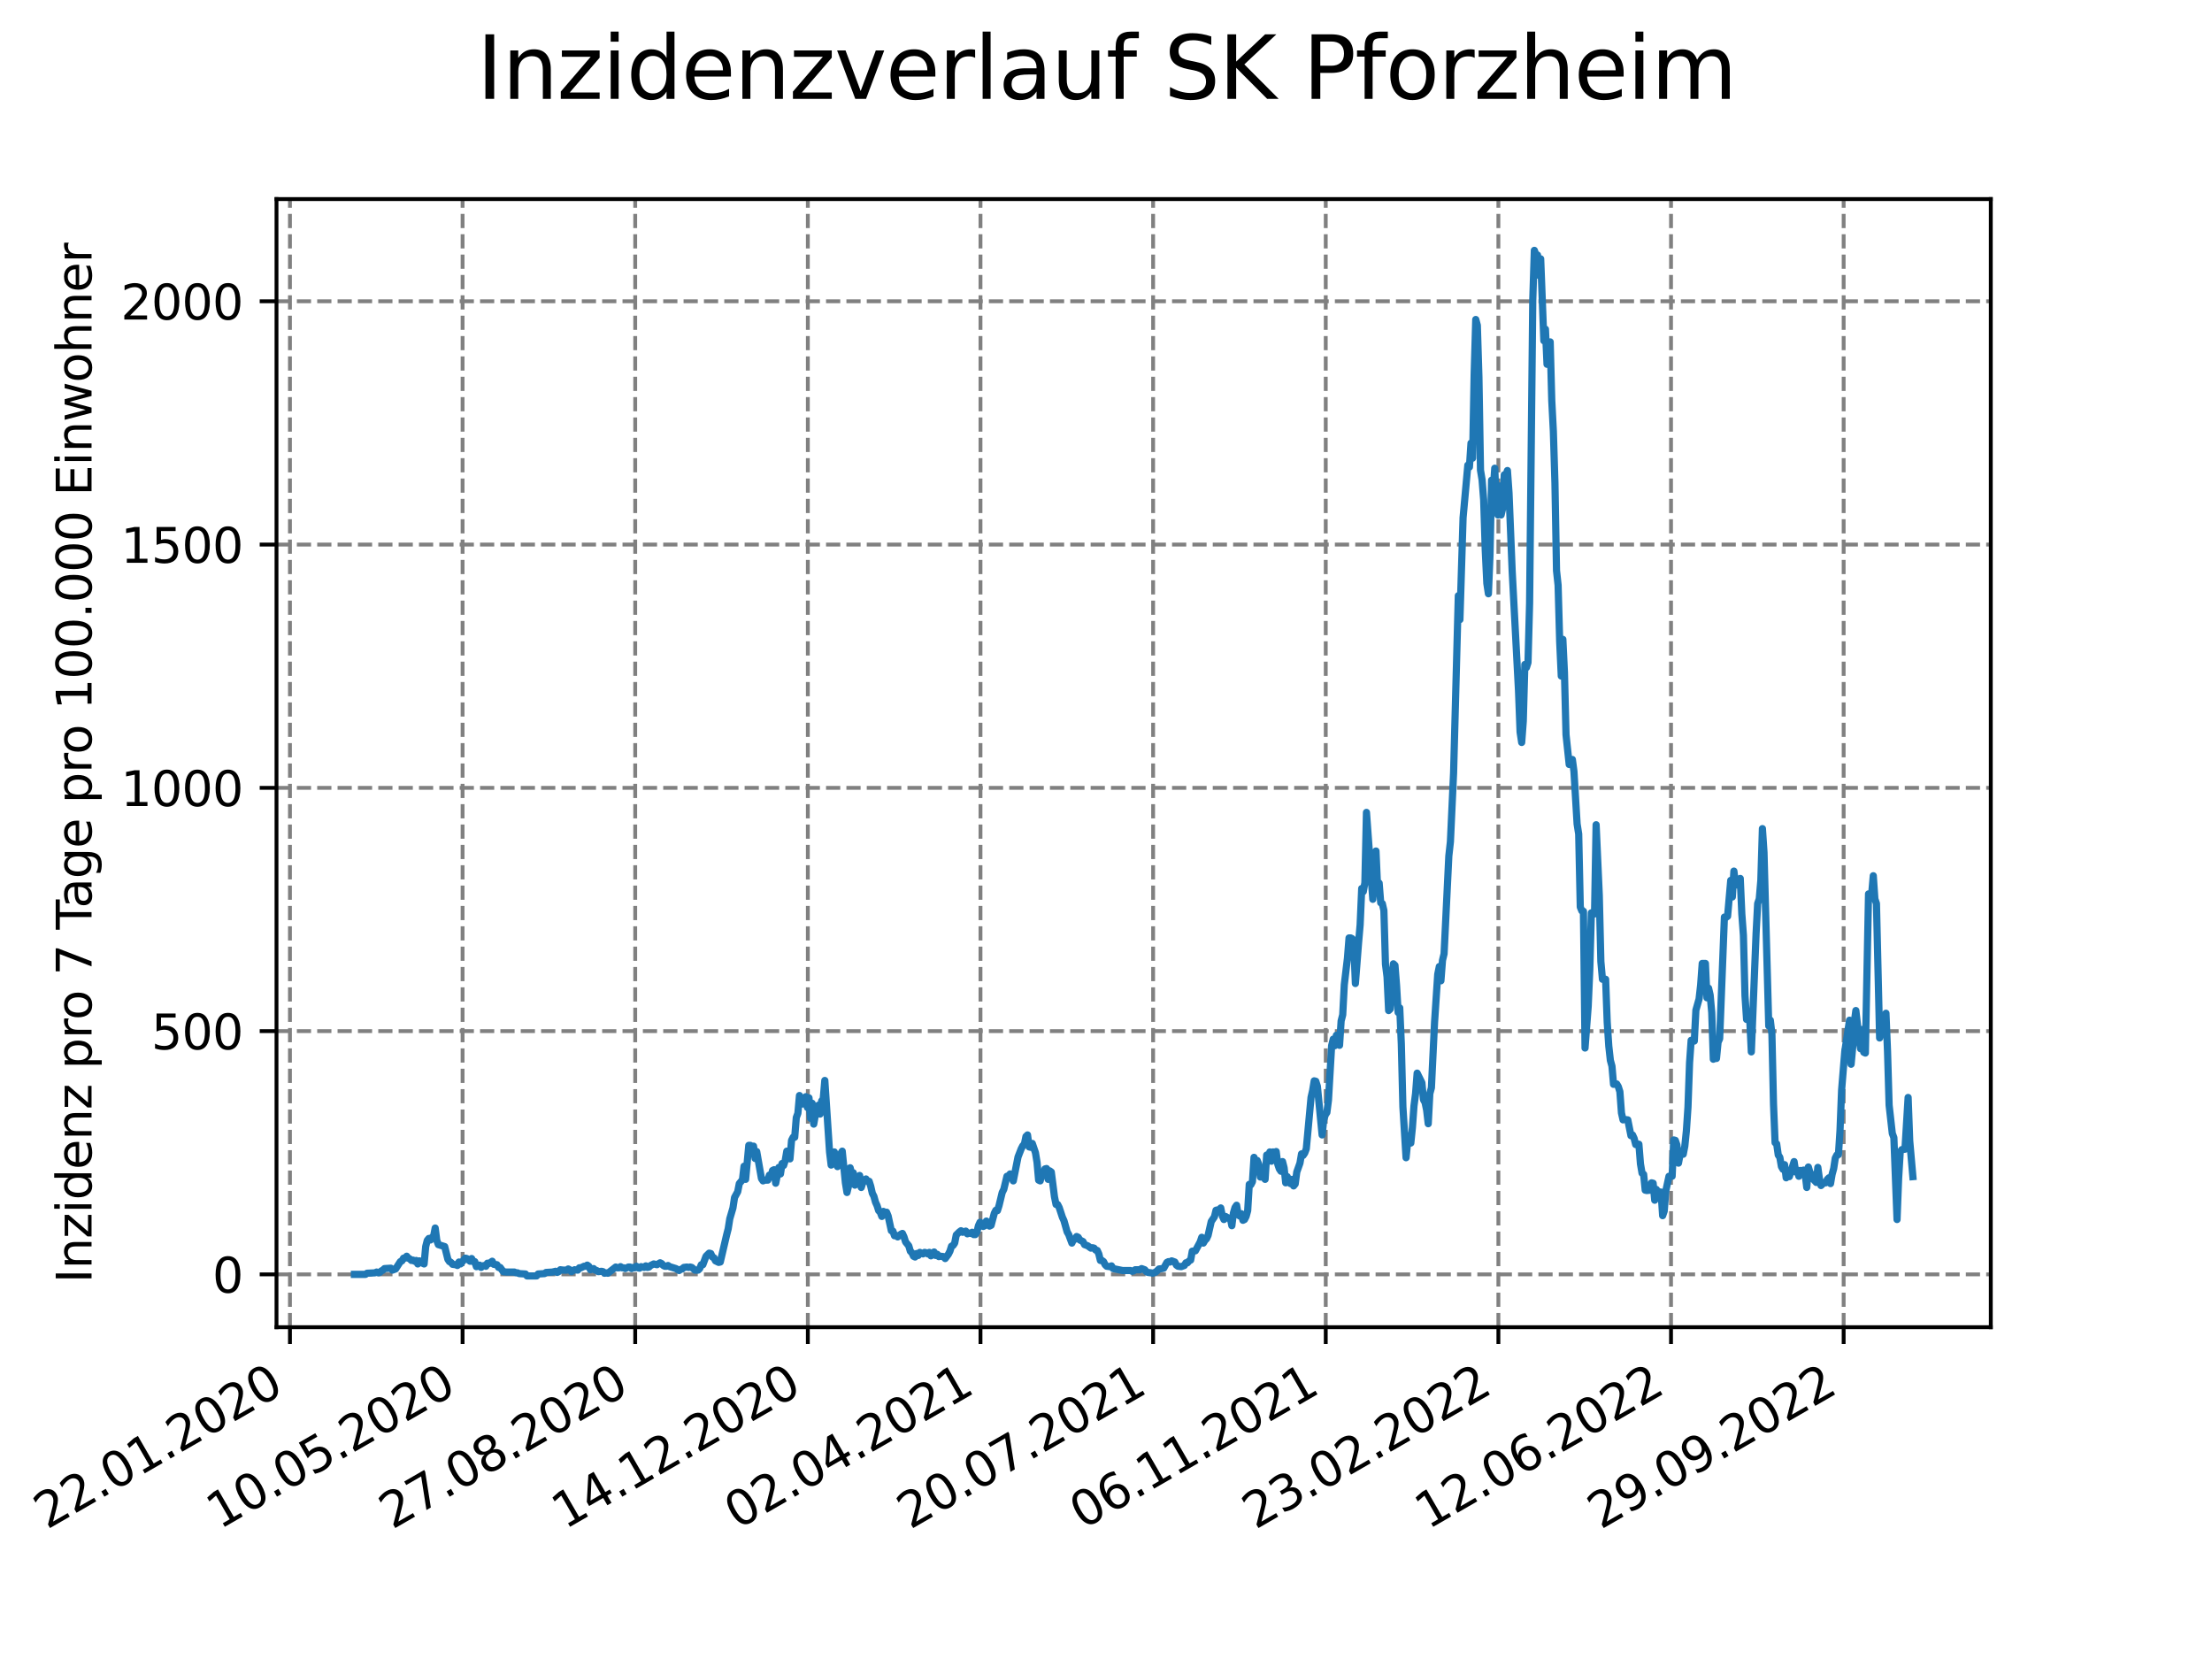 <?xml version="1.0" encoding="utf-8" standalone="no"?>
<!DOCTYPE svg PUBLIC "-//W3C//DTD SVG 1.1//EN"
  "http://www.w3.org/Graphics/SVG/1.1/DTD/svg11.dtd">
<svg xmlns:xlink="http://www.w3.org/1999/xlink" width="460.8pt" height="345.6pt" viewBox="0 0 460.8 345.6" xmlns="http://www.w3.org/2000/svg" version="1.1">
 <defs>
  <style type="text/css">*{stroke-linejoin: round; stroke-linecap: butt}</style>
 </defs>
 <g id="figure_1">
  <g id="patch_1">
   <path d="M 0 345.6 
L 460.8 345.6 
L 460.8 0 
L 0 0 
z
" style="fill: #ffffff"/>
  </g>
  <g id="axes_1">
   <g id="patch_2">
    <path d="M 57.6 276.48 
L 414.72 276.48 
L 414.72 41.472 
L 57.6 41.472 
z
" style="fill: #ffffff"/>
   </g>
   <g id="matplotlib.axis_1">
    <g id="xtick_1">
     <g id="line2d_1">
      <path d="M 60.402 276.48 
L 60.402 41.472 
" clip-path="url(#p5f067763ee)" style="fill: none; stroke-dasharray: 2.96,1.28; stroke-dashoffset: 0; stroke: #808080; stroke-width: 0.8"/>
     </g>
     <g id="line2d_2">
      <defs>
       <path id="m2b7626b5e6" d="M 0 0 
L 0 3.5 
" style="stroke: #000000; stroke-width: 0.8"/>
      </defs>
      <g>
       <use xlink:href="#m2b7626b5e6" x="60.402" y="276.48" style="stroke: #000000; stroke-width: 0.8"/>
      </g>
     </g>
     <g id="text_1">
      <!-- 22.01.2020 -->
      <g transform="translate(9.776 318.689) rotate(-30) scale(0.1 -0.1)">
       <defs>
        <path id="DejaVuSans-32" d="M 1228 531 
L 3431 531 
L 3431 0 
L 469 0 
L 469 531 
Q 828 903 1448 1529 
Q 2069 2156 2228 2338 
Q 2531 2678 2651 2914 
Q 2772 3150 2772 3378 
Q 2772 3750 2511 3984 
Q 2250 4219 1831 4219 
Q 1534 4219 1204 4116 
Q 875 4013 500 3803 
L 500 4441 
Q 881 4594 1212 4672 
Q 1544 4750 1819 4750 
Q 2544 4750 2975 4387 
Q 3406 4025 3406 3419 
Q 3406 3131 3298 2873 
Q 3191 2616 2906 2266 
Q 2828 2175 2409 1742 
Q 1991 1309 1228 531 
z
" transform="scale(0.016)"/>
        <path id="DejaVuSans-2e" d="M 684 794 
L 1344 794 
L 1344 0 
L 684 0 
L 684 794 
z
" transform="scale(0.016)"/>
        <path id="DejaVuSans-30" d="M 2034 4250 
Q 1547 4250 1301 3770 
Q 1056 3291 1056 2328 
Q 1056 1369 1301 889 
Q 1547 409 2034 409 
Q 2525 409 2770 889 
Q 3016 1369 3016 2328 
Q 3016 3291 2770 3770 
Q 2525 4250 2034 4250 
z
M 2034 4750 
Q 2819 4750 3233 4129 
Q 3647 3509 3647 2328 
Q 3647 1150 3233 529 
Q 2819 -91 2034 -91 
Q 1250 -91 836 529 
Q 422 1150 422 2328 
Q 422 3509 836 4129 
Q 1250 4750 2034 4750 
z
" transform="scale(0.016)"/>
        <path id="DejaVuSans-31" d="M 794 531 
L 1825 531 
L 1825 4091 
L 703 3866 
L 703 4441 
L 1819 4666 
L 2450 4666 
L 2450 531 
L 3481 531 
L 3481 0 
L 794 0 
L 794 531 
z
" transform="scale(0.016)"/>
       </defs>
       <use xlink:href="#DejaVuSans-32"/>
       <use xlink:href="#DejaVuSans-32" x="63.623"/>
       <use xlink:href="#DejaVuSans-2e" x="127.246"/>
       <use xlink:href="#DejaVuSans-30" x="159.033"/>
       <use xlink:href="#DejaVuSans-31" x="222.656"/>
       <use xlink:href="#DejaVuSans-2e" x="286.279"/>
       <use xlink:href="#DejaVuSans-32" x="318.066"/>
       <use xlink:href="#DejaVuSans-30" x="381.689"/>
       <use xlink:href="#DejaVuSans-32" x="445.312"/>
       <use xlink:href="#DejaVuSans-30" x="508.936"/>
      </g>
     </g>
    </g>
    <g id="xtick_2">
     <g id="line2d_3">
      <path d="M 96.364 276.48 
L 96.364 41.472 
" clip-path="url(#p5f067763ee)" style="fill: none; stroke-dasharray: 2.96,1.28; stroke-dashoffset: 0; stroke: #808080; stroke-width: 0.8"/>
     </g>
     <g id="line2d_4">
      <g>
       <use xlink:href="#m2b7626b5e6" x="96.364" y="276.48" style="stroke: #000000; stroke-width: 0.8"/>
      </g>
     </g>
     <g id="text_2">
      <!-- 10.05.2020 -->
      <g transform="translate(45.739 318.689) rotate(-30) scale(0.1 -0.1)">
       <defs>
        <path id="DejaVuSans-35" d="M 691 4666 
L 3169 4666 
L 3169 4134 
L 1269 4134 
L 1269 2991 
Q 1406 3038 1543 3061 
Q 1681 3084 1819 3084 
Q 2600 3084 3056 2656 
Q 3513 2228 3513 1497 
Q 3513 744 3044 326 
Q 2575 -91 1722 -91 
Q 1428 -91 1123 -41 
Q 819 9 494 109 
L 494 744 
Q 775 591 1075 516 
Q 1375 441 1709 441 
Q 2250 441 2565 725 
Q 2881 1009 2881 1497 
Q 2881 1984 2565 2268 
Q 2250 2553 1709 2553 
Q 1456 2553 1204 2497 
Q 953 2441 691 2322 
L 691 4666 
z
" transform="scale(0.016)"/>
       </defs>
       <use xlink:href="#DejaVuSans-31"/>
       <use xlink:href="#DejaVuSans-30" x="63.623"/>
       <use xlink:href="#DejaVuSans-2e" x="127.246"/>
       <use xlink:href="#DejaVuSans-30" x="159.033"/>
       <use xlink:href="#DejaVuSans-35" x="222.656"/>
       <use xlink:href="#DejaVuSans-2e" x="286.279"/>
       <use xlink:href="#DejaVuSans-32" x="318.066"/>
       <use xlink:href="#DejaVuSans-30" x="381.689"/>
       <use xlink:href="#DejaVuSans-32" x="445.312"/>
       <use xlink:href="#DejaVuSans-30" x="508.936"/>
      </g>
     </g>
    </g>
    <g id="xtick_3">
     <g id="line2d_5">
      <path d="M 132.327 276.48 
L 132.327 41.472 
" clip-path="url(#p5f067763ee)" style="fill: none; stroke-dasharray: 2.96,1.28; stroke-dashoffset: 0; stroke: #808080; stroke-width: 0.8"/>
     </g>
     <g id="line2d_6">
      <g>
       <use xlink:href="#m2b7626b5e6" x="132.327" y="276.48" style="stroke: #000000; stroke-width: 0.8"/>
      </g>
     </g>
     <g id="text_3">
      <!-- 27.08.2020 -->
      <g transform="translate(81.702 318.689) rotate(-30) scale(0.1 -0.1)">
       <defs>
        <path id="DejaVuSans-37" d="M 525 4666 
L 3525 4666 
L 3525 4397 
L 1831 0 
L 1172 0 
L 2766 4134 
L 525 4134 
L 525 4666 
z
" transform="scale(0.016)"/>
        <path id="DejaVuSans-38" d="M 2034 2216 
Q 1584 2216 1326 1975 
Q 1069 1734 1069 1313 
Q 1069 891 1326 650 
Q 1584 409 2034 409 
Q 2484 409 2743 651 
Q 3003 894 3003 1313 
Q 3003 1734 2745 1975 
Q 2488 2216 2034 2216 
z
M 1403 2484 
Q 997 2584 770 2862 
Q 544 3141 544 3541 
Q 544 4100 942 4425 
Q 1341 4750 2034 4750 
Q 2731 4750 3128 4425 
Q 3525 4100 3525 3541 
Q 3525 3141 3298 2862 
Q 3072 2584 2669 2484 
Q 3125 2378 3379 2068 
Q 3634 1759 3634 1313 
Q 3634 634 3220 271 
Q 2806 -91 2034 -91 
Q 1263 -91 848 271 
Q 434 634 434 1313 
Q 434 1759 690 2068 
Q 947 2378 1403 2484 
z
M 1172 3481 
Q 1172 3119 1398 2916 
Q 1625 2713 2034 2713 
Q 2441 2713 2670 2916 
Q 2900 3119 2900 3481 
Q 2900 3844 2670 4047 
Q 2441 4250 2034 4250 
Q 1625 4250 1398 4047 
Q 1172 3844 1172 3481 
z
" transform="scale(0.016)"/>
       </defs>
       <use xlink:href="#DejaVuSans-32"/>
       <use xlink:href="#DejaVuSans-37" x="63.623"/>
       <use xlink:href="#DejaVuSans-2e" x="127.246"/>
       <use xlink:href="#DejaVuSans-30" x="159.033"/>
       <use xlink:href="#DejaVuSans-38" x="222.656"/>
       <use xlink:href="#DejaVuSans-2e" x="286.279"/>
       <use xlink:href="#DejaVuSans-32" x="318.066"/>
       <use xlink:href="#DejaVuSans-30" x="381.689"/>
       <use xlink:href="#DejaVuSans-32" x="445.312"/>
       <use xlink:href="#DejaVuSans-30" x="508.936"/>
      </g>
     </g>
    </g>
    <g id="xtick_4">
     <g id="line2d_7">
      <path d="M 168.29 276.48 
L 168.29 41.472 
" clip-path="url(#p5f067763ee)" style="fill: none; stroke-dasharray: 2.96,1.28; stroke-dashoffset: 0; stroke: #808080; stroke-width: 0.8"/>
     </g>
     <g id="line2d_8">
      <g>
       <use xlink:href="#m2b7626b5e6" x="168.29" y="276.48" style="stroke: #000000; stroke-width: 0.8"/>
      </g>
     </g>
     <g id="text_4">
      <!-- 14.12.2020 -->
      <g transform="translate(117.665 318.689) rotate(-30) scale(0.1 -0.1)">
       <defs>
        <path id="DejaVuSans-34" d="M 2419 4116 
L 825 1625 
L 2419 1625 
L 2419 4116 
z
M 2253 4666 
L 3047 4666 
L 3047 1625 
L 3713 1625 
L 3713 1100 
L 3047 1100 
L 3047 0 
L 2419 0 
L 2419 1100 
L 313 1100 
L 313 1709 
L 2253 4666 
z
" transform="scale(0.016)"/>
       </defs>
       <use xlink:href="#DejaVuSans-31"/>
       <use xlink:href="#DejaVuSans-34" x="63.623"/>
       <use xlink:href="#DejaVuSans-2e" x="127.246"/>
       <use xlink:href="#DejaVuSans-31" x="159.033"/>
       <use xlink:href="#DejaVuSans-32" x="222.656"/>
       <use xlink:href="#DejaVuSans-2e" x="286.279"/>
       <use xlink:href="#DejaVuSans-32" x="318.066"/>
       <use xlink:href="#DejaVuSans-30" x="381.689"/>
       <use xlink:href="#DejaVuSans-32" x="445.312"/>
       <use xlink:href="#DejaVuSans-30" x="508.936"/>
      </g>
     </g>
    </g>
    <g id="xtick_5">
     <g id="line2d_9">
      <path d="M 204.253 276.48 
L 204.253 41.472 
" clip-path="url(#p5f067763ee)" style="fill: none; stroke-dasharray: 2.96,1.28; stroke-dashoffset: 0; stroke: #808080; stroke-width: 0.8"/>
     </g>
     <g id="line2d_10">
      <g>
       <use xlink:href="#m2b7626b5e6" x="204.253" y="276.48" style="stroke: #000000; stroke-width: 0.8"/>
      </g>
     </g>
     <g id="text_5">
      <!-- 02.04.2021 -->
      <g transform="translate(153.627 318.689) rotate(-30) scale(0.1 -0.1)">
       <use xlink:href="#DejaVuSans-30"/>
       <use xlink:href="#DejaVuSans-32" x="63.623"/>
       <use xlink:href="#DejaVuSans-2e" x="127.246"/>
       <use xlink:href="#DejaVuSans-30" x="159.033"/>
       <use xlink:href="#DejaVuSans-34" x="222.656"/>
       <use xlink:href="#DejaVuSans-2e" x="286.279"/>
       <use xlink:href="#DejaVuSans-32" x="318.066"/>
       <use xlink:href="#DejaVuSans-30" x="381.689"/>
       <use xlink:href="#DejaVuSans-32" x="445.312"/>
       <use xlink:href="#DejaVuSans-31" x="508.936"/>
      </g>
     </g>
    </g>
    <g id="xtick_6">
     <g id="line2d_11">
      <path d="M 240.215 276.48 
L 240.215 41.472 
" clip-path="url(#p5f067763ee)" style="fill: none; stroke-dasharray: 2.96,1.28; stroke-dashoffset: 0; stroke: #808080; stroke-width: 0.8"/>
     </g>
     <g id="line2d_12">
      <g>
       <use xlink:href="#m2b7626b5e6" x="240.215" y="276.48" style="stroke: #000000; stroke-width: 0.8"/>
      </g>
     </g>
     <g id="text_6">
      <!-- 20.07.2021 -->
      <g transform="translate(189.59 318.689) rotate(-30) scale(0.1 -0.1)">
       <use xlink:href="#DejaVuSans-32"/>
       <use xlink:href="#DejaVuSans-30" x="63.623"/>
       <use xlink:href="#DejaVuSans-2e" x="127.246"/>
       <use xlink:href="#DejaVuSans-30" x="159.033"/>
       <use xlink:href="#DejaVuSans-37" x="222.656"/>
       <use xlink:href="#DejaVuSans-2e" x="286.279"/>
       <use xlink:href="#DejaVuSans-32" x="318.066"/>
       <use xlink:href="#DejaVuSans-30" x="381.689"/>
       <use xlink:href="#DejaVuSans-32" x="445.312"/>
       <use xlink:href="#DejaVuSans-31" x="508.936"/>
      </g>
     </g>
    </g>
    <g id="xtick_7">
     <g id="line2d_13">
      <path d="M 276.178 276.48 
L 276.178 41.472 
" clip-path="url(#p5f067763ee)" style="fill: none; stroke-dasharray: 2.96,1.28; stroke-dashoffset: 0; stroke: #808080; stroke-width: 0.8"/>
     </g>
     <g id="line2d_14">
      <g>
       <use xlink:href="#m2b7626b5e6" x="276.178" y="276.48" style="stroke: #000000; stroke-width: 0.8"/>
      </g>
     </g>
     <g id="text_7">
      <!-- 06.11.2021 -->
      <g transform="translate(225.553 318.689) rotate(-30) scale(0.1 -0.1)">
       <defs>
        <path id="DejaVuSans-36" d="M 2113 2584 
Q 1688 2584 1439 2293 
Q 1191 2003 1191 1497 
Q 1191 994 1439 701 
Q 1688 409 2113 409 
Q 2538 409 2786 701 
Q 3034 994 3034 1497 
Q 3034 2003 2786 2293 
Q 2538 2584 2113 2584 
z
M 3366 4563 
L 3366 3988 
Q 3128 4100 2886 4159 
Q 2644 4219 2406 4219 
Q 1781 4219 1451 3797 
Q 1122 3375 1075 2522 
Q 1259 2794 1537 2939 
Q 1816 3084 2150 3084 
Q 2853 3084 3261 2657 
Q 3669 2231 3669 1497 
Q 3669 778 3244 343 
Q 2819 -91 2113 -91 
Q 1303 -91 875 529 
Q 447 1150 447 2328 
Q 447 3434 972 4092 
Q 1497 4750 2381 4750 
Q 2619 4750 2861 4703 
Q 3103 4656 3366 4563 
z
" transform="scale(0.016)"/>
       </defs>
       <use xlink:href="#DejaVuSans-30"/>
       <use xlink:href="#DejaVuSans-36" x="63.623"/>
       <use xlink:href="#DejaVuSans-2e" x="127.246"/>
       <use xlink:href="#DejaVuSans-31" x="159.033"/>
       <use xlink:href="#DejaVuSans-31" x="222.656"/>
       <use xlink:href="#DejaVuSans-2e" x="286.279"/>
       <use xlink:href="#DejaVuSans-32" x="318.066"/>
       <use xlink:href="#DejaVuSans-30" x="381.689"/>
       <use xlink:href="#DejaVuSans-32" x="445.312"/>
       <use xlink:href="#DejaVuSans-31" x="508.936"/>
      </g>
     </g>
    </g>
    <g id="xtick_8">
     <g id="line2d_15">
      <path d="M 312.141 276.48 
L 312.141 41.472 
" clip-path="url(#p5f067763ee)" style="fill: none; stroke-dasharray: 2.96,1.28; stroke-dashoffset: 0; stroke: #808080; stroke-width: 0.8"/>
     </g>
     <g id="line2d_16">
      <g>
       <use xlink:href="#m2b7626b5e6" x="312.141" y="276.48" style="stroke: #000000; stroke-width: 0.8"/>
      </g>
     </g>
     <g id="text_8">
      <!-- 23.02.2022 -->
      <g transform="translate(261.516 318.689) rotate(-30) scale(0.1 -0.1)">
       <defs>
        <path id="DejaVuSans-33" d="M 2597 2516 
Q 3050 2419 3304 2112 
Q 3559 1806 3559 1356 
Q 3559 666 3084 287 
Q 2609 -91 1734 -91 
Q 1441 -91 1130 -33 
Q 819 25 488 141 
L 488 750 
Q 750 597 1062 519 
Q 1375 441 1716 441 
Q 2309 441 2620 675 
Q 2931 909 2931 1356 
Q 2931 1769 2642 2001 
Q 2353 2234 1838 2234 
L 1294 2234 
L 1294 2753 
L 1863 2753 
Q 2328 2753 2575 2939 
Q 2822 3125 2822 3475 
Q 2822 3834 2567 4026 
Q 2313 4219 1838 4219 
Q 1578 4219 1281 4162 
Q 984 4106 628 3988 
L 628 4550 
Q 988 4650 1302 4700 
Q 1616 4750 1894 4750 
Q 2613 4750 3031 4423 
Q 3450 4097 3450 3541 
Q 3450 3153 3228 2886 
Q 3006 2619 2597 2516 
z
" transform="scale(0.016)"/>
       </defs>
       <use xlink:href="#DejaVuSans-32"/>
       <use xlink:href="#DejaVuSans-33" x="63.623"/>
       <use xlink:href="#DejaVuSans-2e" x="127.246"/>
       <use xlink:href="#DejaVuSans-30" x="159.033"/>
       <use xlink:href="#DejaVuSans-32" x="222.656"/>
       <use xlink:href="#DejaVuSans-2e" x="286.279"/>
       <use xlink:href="#DejaVuSans-32" x="318.066"/>
       <use xlink:href="#DejaVuSans-30" x="381.689"/>
       <use xlink:href="#DejaVuSans-32" x="445.312"/>
       <use xlink:href="#DejaVuSans-32" x="508.936"/>
      </g>
     </g>
    </g>
    <g id="xtick_9">
     <g id="line2d_17">
      <path d="M 348.104 276.48 
L 348.104 41.472 
" clip-path="url(#p5f067763ee)" style="fill: none; stroke-dasharray: 2.96,1.28; stroke-dashoffset: 0; stroke: #808080; stroke-width: 0.8"/>
     </g>
     <g id="line2d_18">
      <g>
       <use xlink:href="#m2b7626b5e6" x="348.104" y="276.48" style="stroke: #000000; stroke-width: 0.8"/>
      </g>
     </g>
     <g id="text_9">
      <!-- 12.06.2022 -->
      <g transform="translate(297.478 318.689) rotate(-30) scale(0.1 -0.1)">
       <use xlink:href="#DejaVuSans-31"/>
       <use xlink:href="#DejaVuSans-32" x="63.623"/>
       <use xlink:href="#DejaVuSans-2e" x="127.246"/>
       <use xlink:href="#DejaVuSans-30" x="159.033"/>
       <use xlink:href="#DejaVuSans-36" x="222.656"/>
       <use xlink:href="#DejaVuSans-2e" x="286.279"/>
       <use xlink:href="#DejaVuSans-32" x="318.066"/>
       <use xlink:href="#DejaVuSans-30" x="381.689"/>
       <use xlink:href="#DejaVuSans-32" x="445.312"/>
       <use xlink:href="#DejaVuSans-32" x="508.936"/>
      </g>
     </g>
    </g>
    <g id="xtick_10">
     <g id="line2d_19">
      <path d="M 384.066 276.48 
L 384.066 41.472 
" clip-path="url(#p5f067763ee)" style="fill: none; stroke-dasharray: 2.96,1.28; stroke-dashoffset: 0; stroke: #808080; stroke-width: 0.8"/>
     </g>
     <g id="line2d_20">
      <g>
       <use xlink:href="#m2b7626b5e6" x="384.066" y="276.48" style="stroke: #000000; stroke-width: 0.8"/>
      </g>
     </g>
     <g id="text_10">
      <!-- 29.09.2022 -->
      <g transform="translate(333.441 318.689) rotate(-30) scale(0.1 -0.1)">
       <defs>
        <path id="DejaVuSans-39" d="M 703 97 
L 703 672 
Q 941 559 1184 500 
Q 1428 441 1663 441 
Q 2288 441 2617 861 
Q 2947 1281 2994 2138 
Q 2813 1869 2534 1725 
Q 2256 1581 1919 1581 
Q 1219 1581 811 2004 
Q 403 2428 403 3163 
Q 403 3881 828 4315 
Q 1253 4750 1959 4750 
Q 2769 4750 3195 4129 
Q 3622 3509 3622 2328 
Q 3622 1225 3098 567 
Q 2575 -91 1691 -91 
Q 1453 -91 1209 -44 
Q 966 3 703 97 
z
M 1959 2075 
Q 2384 2075 2632 2365 
Q 2881 2656 2881 3163 
Q 2881 3666 2632 3958 
Q 2384 4250 1959 4250 
Q 1534 4250 1286 3958 
Q 1038 3666 1038 3163 
Q 1038 2656 1286 2365 
Q 1534 2075 1959 2075 
z
" transform="scale(0.016)"/>
       </defs>
       <use xlink:href="#DejaVuSans-32"/>
       <use xlink:href="#DejaVuSans-39" x="63.623"/>
       <use xlink:href="#DejaVuSans-2e" x="127.246"/>
       <use xlink:href="#DejaVuSans-30" x="159.033"/>
       <use xlink:href="#DejaVuSans-39" x="222.656"/>
       <use xlink:href="#DejaVuSans-2e" x="286.279"/>
       <use xlink:href="#DejaVuSans-32" x="318.066"/>
       <use xlink:href="#DejaVuSans-30" x="381.689"/>
       <use xlink:href="#DejaVuSans-32" x="445.312"/>
       <use xlink:href="#DejaVuSans-32" x="508.936"/>
      </g>
     </g>
    </g>
   </g>
   <g id="matplotlib.axis_2">
    <g id="ytick_1">
     <g id="line2d_21">
      <path d="M 57.6 265.476 
L 414.72 265.476 
" clip-path="url(#p5f067763ee)" style="fill: none; stroke-dasharray: 2.96,1.28; stroke-dashoffset: 0; stroke: #808080; stroke-width: 0.8"/>
     </g>
     <g id="line2d_22">
      <defs>
       <path id="m24cba6f415" d="M 0 0 
L -3.5 0 
" style="stroke: #000000; stroke-width: 0.8"/>
      </defs>
      <g>
       <use xlink:href="#m24cba6f415" x="57.6" y="265.476" style="stroke: #000000; stroke-width: 0.8"/>
      </g>
     </g>
     <g id="text_11">
      <!-- 0 -->
      <g transform="translate(44.237 269.275) scale(0.1 -0.1)">
       <use xlink:href="#DejaVuSans-30"/>
      </g>
     </g>
    </g>
    <g id="ytick_2">
     <g id="line2d_23">
      <path d="M 57.6 214.798 
L 414.72 214.798 
" clip-path="url(#p5f067763ee)" style="fill: none; stroke-dasharray: 2.96,1.28; stroke-dashoffset: 0; stroke: #808080; stroke-width: 0.8"/>
     </g>
     <g id="line2d_24">
      <g>
       <use xlink:href="#m24cba6f415" x="57.6" y="214.798" style="stroke: #000000; stroke-width: 0.8"/>
      </g>
     </g>
     <g id="text_12">
      <!-- 500 -->
      <g transform="translate(31.512 218.597) scale(0.1 -0.1)">
       <use xlink:href="#DejaVuSans-35"/>
       <use xlink:href="#DejaVuSans-30" x="63.623"/>
       <use xlink:href="#DejaVuSans-30" x="127.246"/>
      </g>
     </g>
    </g>
    <g id="ytick_3">
     <g id="line2d_25">
      <path d="M 57.6 164.12 
L 414.72 164.12 
" clip-path="url(#p5f067763ee)" style="fill: none; stroke-dasharray: 2.96,1.28; stroke-dashoffset: 0; stroke: #808080; stroke-width: 0.8"/>
     </g>
     <g id="line2d_26">
      <g>
       <use xlink:href="#m24cba6f415" x="57.6" y="164.12" style="stroke: #000000; stroke-width: 0.8"/>
      </g>
     </g>
     <g id="text_13">
      <!-- 1000 -->
      <g transform="translate(25.15 167.92) scale(0.1 -0.1)">
       <use xlink:href="#DejaVuSans-31"/>
       <use xlink:href="#DejaVuSans-30" x="63.623"/>
       <use xlink:href="#DejaVuSans-30" x="127.246"/>
       <use xlink:href="#DejaVuSans-30" x="190.869"/>
      </g>
     </g>
    </g>
    <g id="ytick_4">
     <g id="line2d_27">
      <path d="M 57.6 113.443 
L 414.72 113.443 
" clip-path="url(#p5f067763ee)" style="fill: none; stroke-dasharray: 2.96,1.28; stroke-dashoffset: 0; stroke: #808080; stroke-width: 0.8"/>
     </g>
     <g id="line2d_28">
      <g>
       <use xlink:href="#m24cba6f415" x="57.6" y="113.443" style="stroke: #000000; stroke-width: 0.8"/>
      </g>
     </g>
     <g id="text_14">
      <!-- 1500 -->
      <g transform="translate(25.15 117.242) scale(0.1 -0.1)">
       <use xlink:href="#DejaVuSans-31"/>
       <use xlink:href="#DejaVuSans-35" x="63.623"/>
       <use xlink:href="#DejaVuSans-30" x="127.246"/>
       <use xlink:href="#DejaVuSans-30" x="190.869"/>
      </g>
     </g>
    </g>
    <g id="ytick_5">
     <g id="line2d_29">
      <path d="M 57.6 62.765 
L 414.72 62.765 
" clip-path="url(#p5f067763ee)" style="fill: none; stroke-dasharray: 2.96,1.28; stroke-dashoffset: 0; stroke: #808080; stroke-width: 0.8"/>
     </g>
     <g id="line2d_30">
      <g>
       <use xlink:href="#m24cba6f415" x="57.6" y="62.765" style="stroke: #000000; stroke-width: 0.8"/>
      </g>
     </g>
     <g id="text_15">
      <!-- 2000 -->
      <g transform="translate(25.15 66.564) scale(0.1 -0.1)">
       <use xlink:href="#DejaVuSans-32"/>
       <use xlink:href="#DejaVuSans-30" x="63.623"/>
       <use xlink:href="#DejaVuSans-30" x="127.246"/>
       <use xlink:href="#DejaVuSans-30" x="190.869"/>
      </g>
     </g>
    </g>
    <g id="text_16">
     <!-- Inzidenz pro 7 Tage pro 100.000 Einwohner -->
     <g transform="translate(19.07 267.301) rotate(-90) scale(0.1 -0.1)">
      <defs>
       <path id="DejaVuSans-49" d="M 628 4666 
L 1259 4666 
L 1259 0 
L 628 0 
L 628 4666 
z
" transform="scale(0.016)"/>
       <path id="DejaVuSans-6e" d="M 3513 2113 
L 3513 0 
L 2938 0 
L 2938 2094 
Q 2938 2591 2744 2837 
Q 2550 3084 2163 3084 
Q 1697 3084 1428 2787 
Q 1159 2491 1159 1978 
L 1159 0 
L 581 0 
L 581 3500 
L 1159 3500 
L 1159 2956 
Q 1366 3272 1645 3428 
Q 1925 3584 2291 3584 
Q 2894 3584 3203 3211 
Q 3513 2838 3513 2113 
z
" transform="scale(0.016)"/>
       <path id="DejaVuSans-7a" d="M 353 3500 
L 3084 3500 
L 3084 2975 
L 922 459 
L 3084 459 
L 3084 0 
L 275 0 
L 275 525 
L 2438 3041 
L 353 3041 
L 353 3500 
z
" transform="scale(0.016)"/>
       <path id="DejaVuSans-69" d="M 603 3500 
L 1178 3500 
L 1178 0 
L 603 0 
L 603 3500 
z
M 603 4863 
L 1178 4863 
L 1178 4134 
L 603 4134 
L 603 4863 
z
" transform="scale(0.016)"/>
       <path id="DejaVuSans-64" d="M 2906 2969 
L 2906 4863 
L 3481 4863 
L 3481 0 
L 2906 0 
L 2906 525 
Q 2725 213 2448 61 
Q 2172 -91 1784 -91 
Q 1150 -91 751 415 
Q 353 922 353 1747 
Q 353 2572 751 3078 
Q 1150 3584 1784 3584 
Q 2172 3584 2448 3432 
Q 2725 3281 2906 2969 
z
M 947 1747 
Q 947 1113 1208 752 
Q 1469 391 1925 391 
Q 2381 391 2643 752 
Q 2906 1113 2906 1747 
Q 2906 2381 2643 2742 
Q 2381 3103 1925 3103 
Q 1469 3103 1208 2742 
Q 947 2381 947 1747 
z
" transform="scale(0.016)"/>
       <path id="DejaVuSans-65" d="M 3597 1894 
L 3597 1613 
L 953 1613 
Q 991 1019 1311 708 
Q 1631 397 2203 397 
Q 2534 397 2845 478 
Q 3156 559 3463 722 
L 3463 178 
Q 3153 47 2828 -22 
Q 2503 -91 2169 -91 
Q 1331 -91 842 396 
Q 353 884 353 1716 
Q 353 2575 817 3079 
Q 1281 3584 2069 3584 
Q 2775 3584 3186 3129 
Q 3597 2675 3597 1894 
z
M 3022 2063 
Q 3016 2534 2758 2815 
Q 2500 3097 2075 3097 
Q 1594 3097 1305 2825 
Q 1016 2553 972 2059 
L 3022 2063 
z
" transform="scale(0.016)"/>
       <path id="DejaVuSans-20" transform="scale(0.016)"/>
       <path id="DejaVuSans-70" d="M 1159 525 
L 1159 -1331 
L 581 -1331 
L 581 3500 
L 1159 3500 
L 1159 2969 
Q 1341 3281 1617 3432 
Q 1894 3584 2278 3584 
Q 2916 3584 3314 3078 
Q 3713 2572 3713 1747 
Q 3713 922 3314 415 
Q 2916 -91 2278 -91 
Q 1894 -91 1617 61 
Q 1341 213 1159 525 
z
M 3116 1747 
Q 3116 2381 2855 2742 
Q 2594 3103 2138 3103 
Q 1681 3103 1420 2742 
Q 1159 2381 1159 1747 
Q 1159 1113 1420 752 
Q 1681 391 2138 391 
Q 2594 391 2855 752 
Q 3116 1113 3116 1747 
z
" transform="scale(0.016)"/>
       <path id="DejaVuSans-72" d="M 2631 2963 
Q 2534 3019 2420 3045 
Q 2306 3072 2169 3072 
Q 1681 3072 1420 2755 
Q 1159 2438 1159 1844 
L 1159 0 
L 581 0 
L 581 3500 
L 1159 3500 
L 1159 2956 
Q 1341 3275 1631 3429 
Q 1922 3584 2338 3584 
Q 2397 3584 2469 3576 
Q 2541 3569 2628 3553 
L 2631 2963 
z
" transform="scale(0.016)"/>
       <path id="DejaVuSans-6f" d="M 1959 3097 
Q 1497 3097 1228 2736 
Q 959 2375 959 1747 
Q 959 1119 1226 758 
Q 1494 397 1959 397 
Q 2419 397 2687 759 
Q 2956 1122 2956 1747 
Q 2956 2369 2687 2733 
Q 2419 3097 1959 3097 
z
M 1959 3584 
Q 2709 3584 3137 3096 
Q 3566 2609 3566 1747 
Q 3566 888 3137 398 
Q 2709 -91 1959 -91 
Q 1206 -91 779 398 
Q 353 888 353 1747 
Q 353 2609 779 3096 
Q 1206 3584 1959 3584 
z
" transform="scale(0.016)"/>
       <path id="DejaVuSans-54" d="M -19 4666 
L 3928 4666 
L 3928 4134 
L 2272 4134 
L 2272 0 
L 1638 0 
L 1638 4134 
L -19 4134 
L -19 4666 
z
" transform="scale(0.016)"/>
       <path id="DejaVuSans-61" d="M 2194 1759 
Q 1497 1759 1228 1600 
Q 959 1441 959 1056 
Q 959 750 1161 570 
Q 1363 391 1709 391 
Q 2188 391 2477 730 
Q 2766 1069 2766 1631 
L 2766 1759 
L 2194 1759 
z
M 3341 1997 
L 3341 0 
L 2766 0 
L 2766 531 
Q 2569 213 2275 61 
Q 1981 -91 1556 -91 
Q 1019 -91 701 211 
Q 384 513 384 1019 
Q 384 1609 779 1909 
Q 1175 2209 1959 2209 
L 2766 2209 
L 2766 2266 
Q 2766 2663 2505 2880 
Q 2244 3097 1772 3097 
Q 1472 3097 1187 3025 
Q 903 2953 641 2809 
L 641 3341 
Q 956 3463 1253 3523 
Q 1550 3584 1831 3584 
Q 2591 3584 2966 3190 
Q 3341 2797 3341 1997 
z
" transform="scale(0.016)"/>
       <path id="DejaVuSans-67" d="M 2906 1791 
Q 2906 2416 2648 2759 
Q 2391 3103 1925 3103 
Q 1463 3103 1205 2759 
Q 947 2416 947 1791 
Q 947 1169 1205 825 
Q 1463 481 1925 481 
Q 2391 481 2648 825 
Q 2906 1169 2906 1791 
z
M 3481 434 
Q 3481 -459 3084 -895 
Q 2688 -1331 1869 -1331 
Q 1566 -1331 1297 -1286 
Q 1028 -1241 775 -1147 
L 775 -588 
Q 1028 -725 1275 -790 
Q 1522 -856 1778 -856 
Q 2344 -856 2625 -561 
Q 2906 -266 2906 331 
L 2906 616 
Q 2728 306 2450 153 
Q 2172 0 1784 0 
Q 1141 0 747 490 
Q 353 981 353 1791 
Q 353 2603 747 3093 
Q 1141 3584 1784 3584 
Q 2172 3584 2450 3431 
Q 2728 3278 2906 2969 
L 2906 3500 
L 3481 3500 
L 3481 434 
z
" transform="scale(0.016)"/>
       <path id="DejaVuSans-45" d="M 628 4666 
L 3578 4666 
L 3578 4134 
L 1259 4134 
L 1259 2753 
L 3481 2753 
L 3481 2222 
L 1259 2222 
L 1259 531 
L 3634 531 
L 3634 0 
L 628 0 
L 628 4666 
z
" transform="scale(0.016)"/>
       <path id="DejaVuSans-77" d="M 269 3500 
L 844 3500 
L 1563 769 
L 2278 3500 
L 2956 3500 
L 3675 769 
L 4391 3500 
L 4966 3500 
L 4050 0 
L 3372 0 
L 2619 2869 
L 1863 0 
L 1184 0 
L 269 3500 
z
" transform="scale(0.016)"/>
       <path id="DejaVuSans-68" d="M 3513 2113 
L 3513 0 
L 2938 0 
L 2938 2094 
Q 2938 2591 2744 2837 
Q 2550 3084 2163 3084 
Q 1697 3084 1428 2787 
Q 1159 2491 1159 1978 
L 1159 0 
L 581 0 
L 581 4863 
L 1159 4863 
L 1159 2956 
Q 1366 3272 1645 3428 
Q 1925 3584 2291 3584 
Q 2894 3584 3203 3211 
Q 3513 2838 3513 2113 
z
" transform="scale(0.016)"/>
      </defs>
      <use xlink:href="#DejaVuSans-49"/>
      <use xlink:href="#DejaVuSans-6e" x="29.492"/>
      <use xlink:href="#DejaVuSans-7a" x="92.871"/>
      <use xlink:href="#DejaVuSans-69" x="145.361"/>
      <use xlink:href="#DejaVuSans-64" x="173.145"/>
      <use xlink:href="#DejaVuSans-65" x="236.621"/>
      <use xlink:href="#DejaVuSans-6e" x="298.145"/>
      <use xlink:href="#DejaVuSans-7a" x="361.523"/>
      <use xlink:href="#DejaVuSans-20" x="414.014"/>
      <use xlink:href="#DejaVuSans-70" x="445.801"/>
      <use xlink:href="#DejaVuSans-72" x="509.277"/>
      <use xlink:href="#DejaVuSans-6f" x="548.141"/>
      <use xlink:href="#DejaVuSans-20" x="609.322"/>
      <use xlink:href="#DejaVuSans-37" x="641.109"/>
      <use xlink:href="#DejaVuSans-20" x="704.732"/>
      <use xlink:href="#DejaVuSans-54" x="736.52"/>
      <use xlink:href="#DejaVuSans-61" x="781.104"/>
      <use xlink:href="#DejaVuSans-67" x="842.383"/>
      <use xlink:href="#DejaVuSans-65" x="905.859"/>
      <use xlink:href="#DejaVuSans-20" x="967.383"/>
      <use xlink:href="#DejaVuSans-70" x="999.17"/>
      <use xlink:href="#DejaVuSans-72" x="1062.646"/>
      <use xlink:href="#DejaVuSans-6f" x="1101.51"/>
      <use xlink:href="#DejaVuSans-20" x="1162.691"/>
      <use xlink:href="#DejaVuSans-31" x="1194.479"/>
      <use xlink:href="#DejaVuSans-30" x="1258.102"/>
      <use xlink:href="#DejaVuSans-30" x="1321.725"/>
      <use xlink:href="#DejaVuSans-2e" x="1385.348"/>
      <use xlink:href="#DejaVuSans-30" x="1417.135"/>
      <use xlink:href="#DejaVuSans-30" x="1480.758"/>
      <use xlink:href="#DejaVuSans-30" x="1544.381"/>
      <use xlink:href="#DejaVuSans-20" x="1608.004"/>
      <use xlink:href="#DejaVuSans-45" x="1639.791"/>
      <use xlink:href="#DejaVuSans-69" x="1702.975"/>
      <use xlink:href="#DejaVuSans-6e" x="1730.758"/>
      <use xlink:href="#DejaVuSans-77" x="1794.137"/>
      <use xlink:href="#DejaVuSans-6f" x="1875.924"/>
      <use xlink:href="#DejaVuSans-68" x="1937.105"/>
      <use xlink:href="#DejaVuSans-6e" x="2000.484"/>
      <use xlink:href="#DejaVuSans-65" x="2063.863"/>
      <use xlink:href="#DejaVuSans-72" x="2125.387"/>
     </g>
    </g>
   </g>
   <g id="line2d_31">
    <path d="M 73.833 265.476 
L 76.142 265.476 
L 76.472 265.235 
L 78.122 265.154 
L 78.452 264.993 
L 78.782 265.154 
L 79.112 265.074 
L 79.442 264.752 
L 79.772 264.591 
L 80.101 264.269 
L 81.421 264.188 
L 81.751 264.591 
L 82.411 264.349 
L 83.401 262.82 
L 83.731 262.66 
L 84.061 262.096 
L 84.391 262.096 
L 84.721 261.694 
L 85.05 262.096 
L 85.38 262.257 
L 85.71 262.579 
L 86.04 262.499 
L 86.37 262.74 
L 86.7 262.579 
L 87.03 263.303 
L 87.36 262.66 
L 87.69 262.981 
L 88.35 263.303 
L 88.68 259.682 
L 89.01 258.395 
L 89.34 257.992 
L 89.67 258.314 
L 89.999 257.751 
L 90.329 257.51 
L 90.659 255.82 
L 90.989 258.395 
L 91.319 259.28 
L 92.639 259.682 
L 93.299 262.338 
L 93.629 262.82 
L 93.959 262.981 
L 94.289 263.384 
L 94.948 263.464 
L 95.278 263.625 
L 95.608 262.901 
L 95.938 263.303 
L 96.928 262.096 
L 97.258 262.177 
L 97.918 262.74 
L 98.248 262.177 
L 98.578 262.82 
L 98.908 262.82 
L 99.238 263.867 
L 99.568 263.786 
L 99.897 263.545 
L 100.227 264.028 
L 100.557 263.706 
L 100.887 263.625 
L 101.217 263.786 
L 101.547 263.142 
L 101.877 263.223 
L 102.537 262.74 
L 102.867 263.384 
L 103.527 263.464 
L 103.857 264.028 
L 104.187 264.028 
L 104.846 264.913 
L 105.506 264.993 
L 107.156 264.993 
L 107.486 265.154 
L 107.816 265.154 
L 108.146 265.315 
L 109.466 265.395 
L 109.795 265.798 
L 111.775 265.798 
L 112.105 265.395 
L 113.425 265.315 
L 113.755 265.074 
L 115.074 264.993 
L 115.734 264.832 
L 116.064 265.074 
L 116.394 264.913 
L 116.724 264.51 
L 117.384 264.591 
L 118.044 264.591 
L 118.374 264.349 
L 118.704 264.51 
L 119.034 264.913 
L 119.693 264.51 
L 120.353 264.591 
L 120.683 264.108 
L 121.013 264.108 
L 121.673 263.786 
L 122.003 263.786 
L 122.333 263.545 
L 122.663 263.786 
L 122.993 264.51 
L 123.653 264.269 
L 123.983 264.591 
L 124.313 264.671 
L 124.642 264.913 
L 125.302 264.832 
L 125.632 264.913 
L 125.962 265.235 
L 126.292 265.154 
L 126.622 265.235 
L 128.272 263.947 
L 128.602 264.108 
L 128.932 264.108 
L 129.262 263.867 
L 129.591 264.108 
L 129.921 264.108 
L 130.251 264.269 
L 130.911 263.947 
L 131.241 263.947 
L 131.571 264.269 
L 131.901 264.028 
L 132.231 264.108 
L 132.561 263.786 
L 132.891 264.108 
L 133.221 264.188 
L 133.551 263.867 
L 134.211 264.028 
L 134.54 263.706 
L 134.87 264.028 
L 135.2 263.947 
L 135.53 263.625 
L 136.19 263.303 
L 136.85 263.464 
L 137.51 263.062 
L 137.84 263.223 
L 138.17 263.625 
L 138.5 263.786 
L 138.83 263.786 
L 139.16 263.625 
L 139.489 263.867 
L 140.809 264.269 
L 141.469 264.671 
L 141.799 264.43 
L 142.129 264.349 
L 142.459 264.028 
L 143.119 263.947 
L 143.449 264.028 
L 143.779 263.947 
L 144.109 264.028 
L 144.768 264.591 
L 145.428 264.591 
L 145.758 264.269 
L 146.088 263.464 
L 146.418 263.464 
L 147.078 261.694 
L 147.738 261.05 
L 148.068 261.131 
L 148.398 261.855 
L 148.728 262.016 
L 149.058 262.66 
L 149.717 262.981 
L 150.047 262.901 
L 151.367 257.268 
L 151.697 255.981 
L 152.027 253.888 
L 152.687 251.635 
L 153.017 249.463 
L 153.677 248.256 
L 154.007 246.566 
L 154.666 245.761 
L 154.996 242.945 
L 155.326 245.681 
L 155.986 238.599 
L 156.316 238.599 
L 156.646 239.807 
L 156.976 238.76 
L 157.306 241.335 
L 157.636 239.887 
L 158.626 245.52 
L 158.956 246.003 
L 159.285 245.842 
L 159.945 245.842 
L 160.275 244.796 
L 160.605 245.198 
L 160.935 243.83 
L 161.265 243.669 
L 161.595 246.485 
L 162.255 243.186 
L 162.585 244.554 
L 162.915 242.382 
L 163.245 242.784 
L 163.575 241.738 
L 163.905 239.807 
L 164.564 241.416 
L 164.894 237.553 
L 165.224 236.91 
L 165.554 236.91 
L 165.884 232.806 
L 166.214 231.921 
L 166.544 228.219 
L 166.874 229.909 
L 167.204 229.989 
L 167.534 229.828 
L 167.864 228.46 
L 168.194 230.714 
L 168.524 228.702 
L 168.854 232.967 
L 169.184 229.828 
L 169.513 234.174 
L 169.843 232.323 
L 170.173 232.082 
L 170.503 230.231 
L 170.833 232.082 
L 171.163 229.346 
L 171.493 228.943 
L 171.823 225.081 
L 172.813 239.967 
L 173.143 242.703 
L 173.473 240.289 
L 173.803 239.967 
L 174.133 242.14 
L 174.462 243.025 
L 174.792 242.221 
L 175.122 240.37 
L 175.452 239.807 
L 176.112 246.405 
L 176.442 248.417 
L 176.772 247.049 
L 177.102 243.267 
L 177.432 244.554 
L 177.762 244.313 
L 178.092 246.888 
L 178.422 245.117 
L 178.752 245.439 
L 179.082 244.876 
L 179.411 247.371 
L 179.741 246.324 
L 180.071 245.842 
L 180.401 245.6 
L 180.731 246.083 
L 181.061 246.083 
L 181.391 247.129 
L 181.721 248.578 
L 182.051 249.221 
L 182.381 250.428 
L 182.711 251.153 
L 183.041 252.199 
L 183.371 252.521 
L 183.701 253.406 
L 184.031 252.36 
L 184.36 252.842 
L 184.69 252.521 
L 185.02 253.325 
L 185.68 256.383 
L 186.01 256.463 
L 186.34 257.429 
L 186.67 257.349 
L 187 257.671 
L 187.66 257.107 
L 187.99 256.946 
L 188.32 257.671 
L 188.65 258.717 
L 189.309 259.521 
L 189.639 260.648 
L 189.969 260.97 
L 190.299 261.694 
L 190.629 261.855 
L 190.959 261.131 
L 191.289 261.533 
L 191.619 260.889 
L 192.279 261.211 
L 192.609 260.889 
L 192.939 260.97 
L 193.269 261.211 
L 193.599 260.889 
L 193.929 261.613 
L 194.258 261.292 
L 194.588 260.809 
L 194.918 261.533 
L 195.248 261.292 
L 195.578 261.774 
L 195.908 261.694 
L 196.568 261.774 
L 196.898 262.177 
L 197.558 261.292 
L 197.888 260.648 
L 198.218 259.602 
L 198.548 259.441 
L 198.878 258.958 
L 199.207 257.268 
L 199.867 256.624 
L 200.197 256.383 
L 200.527 256.705 
L 201.187 256.463 
L 201.517 257.027 
L 201.847 256.866 
L 202.177 256.946 
L 202.507 256.705 
L 202.837 257.188 
L 203.167 257.188 
L 203.497 256.705 
L 203.827 255.337 
L 204.156 254.613 
L 204.486 254.854 
L 204.816 255.498 
L 205.146 255.337 
L 205.476 254.371 
L 205.806 254.774 
L 206.136 255.417 
L 206.466 255.256 
L 207.126 252.762 
L 207.456 252.118 
L 207.786 252.199 
L 208.116 251.153 
L 208.776 248.417 
L 209.105 247.773 
L 209.765 245.037 
L 210.095 244.956 
L 210.425 244.554 
L 210.755 245.117 
L 211.085 246.003 
L 212.075 241.014 
L 212.735 239.324 
L 213.065 238.68 
L 213.395 238.358 
L 213.725 236.749 
L 214.054 236.427 
L 214.384 238.921 
L 214.714 239.002 
L 215.044 238.197 
L 215.704 240.128 
L 216.034 242.14 
L 216.364 245.842 
L 216.694 246.003 
L 217.024 244.554 
L 217.354 244.635 
L 217.684 243.508 
L 218.014 243.428 
L 218.344 245.681 
L 218.674 243.91 
L 219.003 244.152 
L 219.663 249.302 
L 219.993 250.911 
L 220.323 250.911 
L 220.653 251.555 
L 221.313 253.567 
L 221.643 254.291 
L 222.303 256.624 
L 222.633 257.188 
L 223.293 258.958 
L 223.623 258.234 
L 223.952 258.153 
L 224.282 257.59 
L 224.612 257.751 
L 224.942 258.314 
L 225.602 258.636 
L 225.932 259.28 
L 226.592 259.521 
L 227.252 260.004 
L 227.582 259.924 
L 227.912 260.004 
L 228.242 260.406 
L 228.572 260.487 
L 228.901 261.211 
L 229.231 262.579 
L 229.561 262.579 
L 229.891 262.82 
L 230.221 263.464 
L 230.551 263.786 
L 231.211 263.867 
L 231.541 263.706 
L 231.871 264.269 
L 233.85 264.671 
L 235.5 264.671 
L 235.83 264.832 
L 236.16 264.752 
L 236.49 264.51 
L 237.48 264.51 
L 237.81 264.269 
L 238.47 264.51 
L 238.799 264.913 
L 239.129 265.074 
L 239.789 265.154 
L 240.119 265.235 
L 240.779 264.993 
L 241.439 264.349 
L 242.099 264.269 
L 242.429 264.188 
L 243.089 262.981 
L 243.419 262.82 
L 243.748 262.901 
L 244.078 262.66 
L 244.738 262.901 
L 245.068 263.545 
L 245.398 263.786 
L 246.058 263.867 
L 246.718 263.625 
L 247.048 263.062 
L 247.378 263.062 
L 247.708 262.66 
L 248.038 262.499 
L 248.368 260.648 
L 249.027 260.567 
L 250.017 258.717 
L 250.347 257.751 
L 250.677 258.958 
L 251.007 258.395 
L 251.337 258.073 
L 251.667 257.349 
L 252.327 254.452 
L 252.987 253.486 
L 253.317 252.118 
L 253.646 252.038 
L 253.976 252.44 
L 254.306 251.635 
L 254.636 253.325 
L 254.966 254.049 
L 255.296 253.406 
L 255.956 253.808 
L 256.286 253.728 
L 256.616 255.337 
L 256.946 252.681 
L 257.276 251.555 
L 257.606 251.072 
L 257.936 253.084 
L 258.266 253.325 
L 258.595 252.842 
L 258.925 254.21 
L 259.255 254.049 
L 259.585 253.406 
L 259.915 252.199 
L 260.245 246.727 
L 260.575 246.807 
L 260.905 246.164 
L 261.235 241.094 
L 261.565 242.542 
L 261.895 241.738 
L 262.225 242.542 
L 262.555 245.198 
L 262.885 245.198 
L 263.215 244.232 
L 263.544 245.681 
L 263.874 240.611 
L 264.204 240.933 
L 264.534 239.967 
L 264.864 241.899 
L 265.194 239.967 
L 265.524 240.45 
L 265.854 239.887 
L 266.184 242.542 
L 266.514 243.508 
L 266.844 243.991 
L 267.174 241.979 
L 267.504 243.267 
L 267.834 246.405 
L 268.164 245.117 
L 268.493 246.244 
L 268.823 246.566 
L 269.153 245.681 
L 269.483 247.049 
L 269.813 246.646 
L 270.143 244.152 
L 270.803 242.301 
L 271.133 240.37 
L 271.463 240.692 
L 271.793 240.209 
L 272.123 239.324 
L 273.113 228.621 
L 273.442 227.173 
L 273.772 225.161 
L 274.102 225.242 
L 274.432 226.288 
L 275.422 236.427 
L 275.752 233.289 
L 276.082 232.242 
L 276.412 231.76 
L 276.742 229.185 
L 277.402 217.839 
L 277.732 216.471 
L 278.062 217.839 
L 278.391 215.666 
L 278.721 217.195 
L 279.051 217.758 
L 279.381 212.689 
L 279.711 211.401 
L 280.041 205.125 
L 280.701 199.572 
L 281.031 195.388 
L 281.361 195.388 
L 281.691 195.549 
L 282.021 196.756 
L 282.351 204.883 
L 283.011 196.434 
L 283.34 192.652 
L 283.67 185.088 
L 284 185.732 
L 284.33 183.881 
L 284.66 169.236 
L 285.98 187.341 
L 286.64 177.283 
L 286.97 184.686 
L 287.3 183.961 
L 287.63 188.065 
L 287.96 188.226 
L 288.289 189.675 
L 288.619 200.86 
L 288.949 203.515 
L 289.279 210.516 
L 289.609 210.194 
L 290.269 200.779 
L 290.599 201.101 
L 290.929 205.286 
L 291.259 210.918 
L 291.589 209.953 
L 291.919 217.436 
L 292.249 230.553 
L 292.909 241.174 
L 293.238 237.875 
L 293.568 236.588 
L 293.898 238.117 
L 294.228 234.898 
L 294.558 230.392 
L 294.888 227.817 
L 295.218 223.552 
L 296.208 225.564 
L 296.538 229.104 
L 296.868 229.668 
L 297.198 231.277 
L 297.528 234.093 
L 297.858 227.817 
L 298.187 226.61 
L 298.847 212.93 
L 299.507 202.952 
L 299.837 201.343 
L 300.167 204.32 
L 300.497 200.055 
L 300.827 198.687 
L 301.817 178.329 
L 302.147 175.351 
L 302.807 161.028 
L 303.796 124.093 
L 304.126 129.082 
L 304.786 107.838 
L 305.776 96.895 
L 306.106 97.297 
L 306.436 92.308 
L 306.766 95.446 
L 307.096 77.904 
L 307.426 66.558 
L 307.756 67.765 
L 308.085 78.548 
L 308.415 97.941 
L 308.745 99.952 
L 309.075 104.137 
L 309.405 114.598 
L 309.735 121.518 
L 310.065 123.691 
L 310.395 115.563 
L 310.725 100.033 
L 311.055 102.286 
L 311.385 97.538 
L 311.715 105.907 
L 312.045 107.275 
L 312.375 101.24 
L 312.705 107.275 
L 313.035 105.907 
L 313.364 98.906 
L 313.694 98.987 
L 314.024 98.021 
L 314.354 102.688 
L 315.014 118.943 
L 316.334 143.888 
L 316.664 152.498 
L 316.994 154.671 
L 317.324 150.245 
L 317.654 138.416 
L 317.984 139.06 
L 318.313 138.014 
L 318.643 125.622 
L 319.303 62.535 
L 319.633 52.154 
L 319.963 53.12 
L 320.293 53.12 
L 320.623 57.385 
L 320.953 53.924 
L 321.613 70.984 
L 321.943 68.57 
L 322.273 75.892 
L 322.603 71.306 
L 322.933 71.225 
L 323.262 83.456 
L 323.592 89.813 
L 323.922 100.596 
L 324.252 118.862 
L 324.582 121.92 
L 324.912 133.669 
L 325.242 140.83 
L 325.572 133.186 
L 325.902 140.106 
L 326.232 153.062 
L 326.892 159.258 
L 327.222 158.453 
L 327.552 158.212 
L 327.882 160.706 
L 328.541 171.65 
L 328.871 173.742 
L 329.201 188.95 
L 329.531 189.755 
L 329.861 189.836 
L 330.191 218.321 
L 330.851 209.631 
L 331.181 201.986 
L 331.511 190.158 
L 332.171 190.399 
L 332.501 171.811 
L 333.16 186.536 
L 333.49 200.297 
L 333.82 203.998 
L 334.48 203.998 
L 334.81 212.93 
L 335.14 217.919 
L 335.47 220.896 
L 335.8 222.103 
L 336.13 225.885 
L 336.79 225.805 
L 337.12 226.368 
L 337.45 227.414 
L 337.78 231.84 
L 338.109 233.289 
L 338.439 233.208 
L 339.099 233.289 
L 339.759 236.588 
L 340.089 236.427 
L 340.419 237.151 
L 340.749 238.439 
L 341.409 238.358 
L 341.739 242.462 
L 342.069 244.393 
L 342.399 244.635 
L 342.729 247.934 
L 343.058 248.014 
L 343.718 247.934 
L 344.048 246.405 
L 344.378 246.485 
L 344.708 250.026 
L 345.038 247.773 
L 345.368 248.256 
L 346.028 248.336 
L 346.358 253.245 
L 346.688 252.279 
L 347.018 248.095 
L 347.678 245.037 
L 348.337 245.037 
L 348.667 237.473 
L 348.997 237.553 
L 349.327 238.519 
L 349.657 242.301 
L 349.987 240.531 
L 350.647 240.45 
L 350.977 238.76 
L 351.307 235.542 
L 351.637 230.633 
L 351.967 221.379 
L 352.297 216.712 
L 352.956 216.873 
L 353.286 210.436 
L 353.946 208.102 
L 354.276 205.205 
L 354.606 200.699 
L 355.266 200.699 
L 355.596 207.861 
L 355.926 205.849 
L 356.256 207.297 
L 356.586 210.918 
L 356.916 220.655 
L 357.246 220.494 
L 357.576 220.494 
L 357.905 217.114 
L 358.235 216.39 
L 359.225 191.043 
L 359.555 191.123 
L 359.885 190.882 
L 360.545 183.398 
L 360.875 186.858 
L 361.205 181.467 
L 361.535 184.203 
L 362.195 184.444 
L 362.525 182.996 
L 362.854 190.399 
L 363.184 194.825 
L 363.514 207.458 
L 363.844 212.367 
L 364.174 212.286 
L 364.504 212.367 
L 364.834 219.126 
L 365.824 194.503 
L 366.154 188.226 
L 366.484 187.261 
L 366.814 183.398 
L 367.144 172.615 
L 367.474 177.604 
L 368.463 213.735 
L 368.793 212.528 
L 369.123 215.425 
L 369.453 229.989 
L 369.783 238.036 
L 370.113 238.278 
L 370.443 240.611 
L 370.773 241.094 
L 371.103 243.025 
L 371.433 243.589 
L 371.763 242.623 
L 372.093 245.359 
L 372.423 244.474 
L 372.752 245.117 
L 373.412 243.025 
L 373.742 241.979 
L 374.072 244.152 
L 374.402 243.749 
L 374.732 245.037 
L 375.062 243.83 
L 375.392 243.91 
L 375.722 243.749 
L 376.052 244.635 
L 376.382 247.371 
L 376.712 243.106 
L 377.042 244.232 
L 377.372 244.635 
L 377.701 245.6 
L 378.361 246.324 
L 378.691 243.186 
L 379.021 245.6 
L 379.351 246.968 
L 380.011 246.324 
L 380.341 246.405 
L 380.671 245.681 
L 381.001 245.359 
L 381.331 246.566 
L 381.661 244.635 
L 381.991 243.428 
L 382.321 241.255 
L 382.65 240.611 
L 382.98 240.531 
L 383.31 235.461 
L 383.64 227.093 
L 384.3 219.046 
L 385.29 212.528 
L 385.62 221.701 
L 385.95 218.161 
L 386.28 213.011 
L 386.61 210.516 
L 387.27 216.39 
L 387.599 218.482 
L 387.929 214.459 
L 388.259 219.207 
L 388.589 219.368 
L 389.249 186.215 
L 389.579 186.375 
L 389.909 186.215 
L 390.239 182.433 
L 390.569 187.261 
L 390.899 188.226 
L 391.559 216.229 
L 391.889 214.459 
L 392.219 214.539 
L 392.548 213.171 
L 392.878 211.079 
L 393.208 219.046 
L 393.538 230.231 
L 394.198 236.105 
L 394.528 236.99 
L 395.188 254.049 
L 395.518 245.439 
L 395.848 239.967 
L 396.178 239.485 
L 396.838 239.404 
L 397.497 228.621 
L 397.827 237.634 
L 398.487 245.117 
L 398.487 245.117 
" clip-path="url(#p5f067763ee)" style="fill: none; stroke: #1f77b4; stroke-width: 1.5; stroke-linecap: square"/>
   </g>
   <g id="patch_3">
    <path d="M 57.6 276.48 
L 57.6 41.472 
" style="fill: none; stroke: #000000; stroke-width: 0.8; stroke-linejoin: miter; stroke-linecap: square"/>
   </g>
   <g id="patch_4">
    <path d="M 414.72 276.48 
L 414.72 41.472 
" style="fill: none; stroke: #000000; stroke-width: 0.8; stroke-linejoin: miter; stroke-linecap: square"/>
   </g>
   <g id="patch_5">
    <path d="M 57.6 276.48 
L 414.72 276.48 
" style="fill: none; stroke: #000000; stroke-width: 0.8; stroke-linejoin: miter; stroke-linecap: square"/>
   </g>
   <g id="patch_6">
    <path d="M 57.6 41.472 
L 414.72 41.472 
" style="fill: none; stroke: #000000; stroke-width: 0.8; stroke-linejoin: miter; stroke-linecap: square"/>
   </g>
  </g>
  <g id="text_17">
   <!-- Inzidenzverlauf SK Pforzheim -->
   <g transform="translate(99.316 20.589) scale(0.18 -0.18)">
    <defs>
     <path id="DejaVuSans-76" d="M 191 3500 
L 800 3500 
L 1894 563 
L 2988 3500 
L 3597 3500 
L 2284 0 
L 1503 0 
L 191 3500 
z
" transform="scale(0.016)"/>
     <path id="DejaVuSans-6c" d="M 603 4863 
L 1178 4863 
L 1178 0 
L 603 0 
L 603 4863 
z
" transform="scale(0.016)"/>
     <path id="DejaVuSans-75" d="M 544 1381 
L 544 3500 
L 1119 3500 
L 1119 1403 
Q 1119 906 1312 657 
Q 1506 409 1894 409 
Q 2359 409 2629 706 
Q 2900 1003 2900 1516 
L 2900 3500 
L 3475 3500 
L 3475 0 
L 2900 0 
L 2900 538 
Q 2691 219 2414 64 
Q 2138 -91 1772 -91 
Q 1169 -91 856 284 
Q 544 659 544 1381 
z
M 1991 3584 
L 1991 3584 
z
" transform="scale(0.016)"/>
     <path id="DejaVuSans-66" d="M 2375 4863 
L 2375 4384 
L 1825 4384 
Q 1516 4384 1395 4259 
Q 1275 4134 1275 3809 
L 1275 3500 
L 2222 3500 
L 2222 3053 
L 1275 3053 
L 1275 0 
L 697 0 
L 697 3053 
L 147 3053 
L 147 3500 
L 697 3500 
L 697 3744 
Q 697 4328 969 4595 
Q 1241 4863 1831 4863 
L 2375 4863 
z
" transform="scale(0.016)"/>
     <path id="DejaVuSans-53" d="M 3425 4513 
L 3425 3897 
Q 3066 4069 2747 4153 
Q 2428 4238 2131 4238 
Q 1616 4238 1336 4038 
Q 1056 3838 1056 3469 
Q 1056 3159 1242 3001 
Q 1428 2844 1947 2747 
L 2328 2669 
Q 3034 2534 3370 2195 
Q 3706 1856 3706 1288 
Q 3706 609 3251 259 
Q 2797 -91 1919 -91 
Q 1588 -91 1214 -16 
Q 841 59 441 206 
L 441 856 
Q 825 641 1194 531 
Q 1563 422 1919 422 
Q 2459 422 2753 634 
Q 3047 847 3047 1241 
Q 3047 1584 2836 1778 
Q 2625 1972 2144 2069 
L 1759 2144 
Q 1053 2284 737 2584 
Q 422 2884 422 3419 
Q 422 4038 858 4394 
Q 1294 4750 2059 4750 
Q 2388 4750 2728 4690 
Q 3069 4631 3425 4513 
z
" transform="scale(0.016)"/>
     <path id="DejaVuSans-4b" d="M 628 4666 
L 1259 4666 
L 1259 2694 
L 3353 4666 
L 4166 4666 
L 1850 2491 
L 4331 0 
L 3500 0 
L 1259 2247 
L 1259 0 
L 628 0 
L 628 4666 
z
" transform="scale(0.016)"/>
     <path id="DejaVuSans-50" d="M 1259 4147 
L 1259 2394 
L 2053 2394 
Q 2494 2394 2734 2622 
Q 2975 2850 2975 3272 
Q 2975 3691 2734 3919 
Q 2494 4147 2053 4147 
L 1259 4147 
z
M 628 4666 
L 2053 4666 
Q 2838 4666 3239 4311 
Q 3641 3956 3641 3272 
Q 3641 2581 3239 2228 
Q 2838 1875 2053 1875 
L 1259 1875 
L 1259 0 
L 628 0 
L 628 4666 
z
" transform="scale(0.016)"/>
     <path id="DejaVuSans-6d" d="M 3328 2828 
Q 3544 3216 3844 3400 
Q 4144 3584 4550 3584 
Q 5097 3584 5394 3201 
Q 5691 2819 5691 2113 
L 5691 0 
L 5113 0 
L 5113 2094 
Q 5113 2597 4934 2840 
Q 4756 3084 4391 3084 
Q 3944 3084 3684 2787 
Q 3425 2491 3425 1978 
L 3425 0 
L 2847 0 
L 2847 2094 
Q 2847 2600 2669 2842 
Q 2491 3084 2119 3084 
Q 1678 3084 1418 2786 
Q 1159 2488 1159 1978 
L 1159 0 
L 581 0 
L 581 3500 
L 1159 3500 
L 1159 2956 
Q 1356 3278 1631 3431 
Q 1906 3584 2284 3584 
Q 2666 3584 2933 3390 
Q 3200 3197 3328 2828 
z
" transform="scale(0.016)"/>
    </defs>
    <use xlink:href="#DejaVuSans-49"/>
    <use xlink:href="#DejaVuSans-6e" x="29.492"/>
    <use xlink:href="#DejaVuSans-7a" x="92.871"/>
    <use xlink:href="#DejaVuSans-69" x="145.361"/>
    <use xlink:href="#DejaVuSans-64" x="173.145"/>
    <use xlink:href="#DejaVuSans-65" x="236.621"/>
    <use xlink:href="#DejaVuSans-6e" x="298.145"/>
    <use xlink:href="#DejaVuSans-7a" x="361.523"/>
    <use xlink:href="#DejaVuSans-76" x="414.014"/>
    <use xlink:href="#DejaVuSans-65" x="473.193"/>
    <use xlink:href="#DejaVuSans-72" x="534.717"/>
    <use xlink:href="#DejaVuSans-6c" x="575.83"/>
    <use xlink:href="#DejaVuSans-61" x="603.613"/>
    <use xlink:href="#DejaVuSans-75" x="664.893"/>
    <use xlink:href="#DejaVuSans-66" x="728.271"/>
    <use xlink:href="#DejaVuSans-20" x="763.477"/>
    <use xlink:href="#DejaVuSans-53" x="795.264"/>
    <use xlink:href="#DejaVuSans-4b" x="858.74"/>
    <use xlink:href="#DejaVuSans-20" x="924.316"/>
    <use xlink:href="#DejaVuSans-50" x="956.104"/>
    <use xlink:href="#DejaVuSans-66" x="1016.406"/>
    <use xlink:href="#DejaVuSans-6f" x="1051.611"/>
    <use xlink:href="#DejaVuSans-72" x="1112.793"/>
    <use xlink:href="#DejaVuSans-7a" x="1153.906"/>
    <use xlink:href="#DejaVuSans-68" x="1206.396"/>
    <use xlink:href="#DejaVuSans-65" x="1269.775"/>
    <use xlink:href="#DejaVuSans-69" x="1331.299"/>
    <use xlink:href="#DejaVuSans-6d" x="1359.082"/>
   </g>
  </g>
 </g>
 <defs>
  <clipPath id="p5f067763ee">
   <rect x="57.6" y="41.472" width="357.12" height="235.008"/>
  </clipPath>
 </defs>
</svg>
